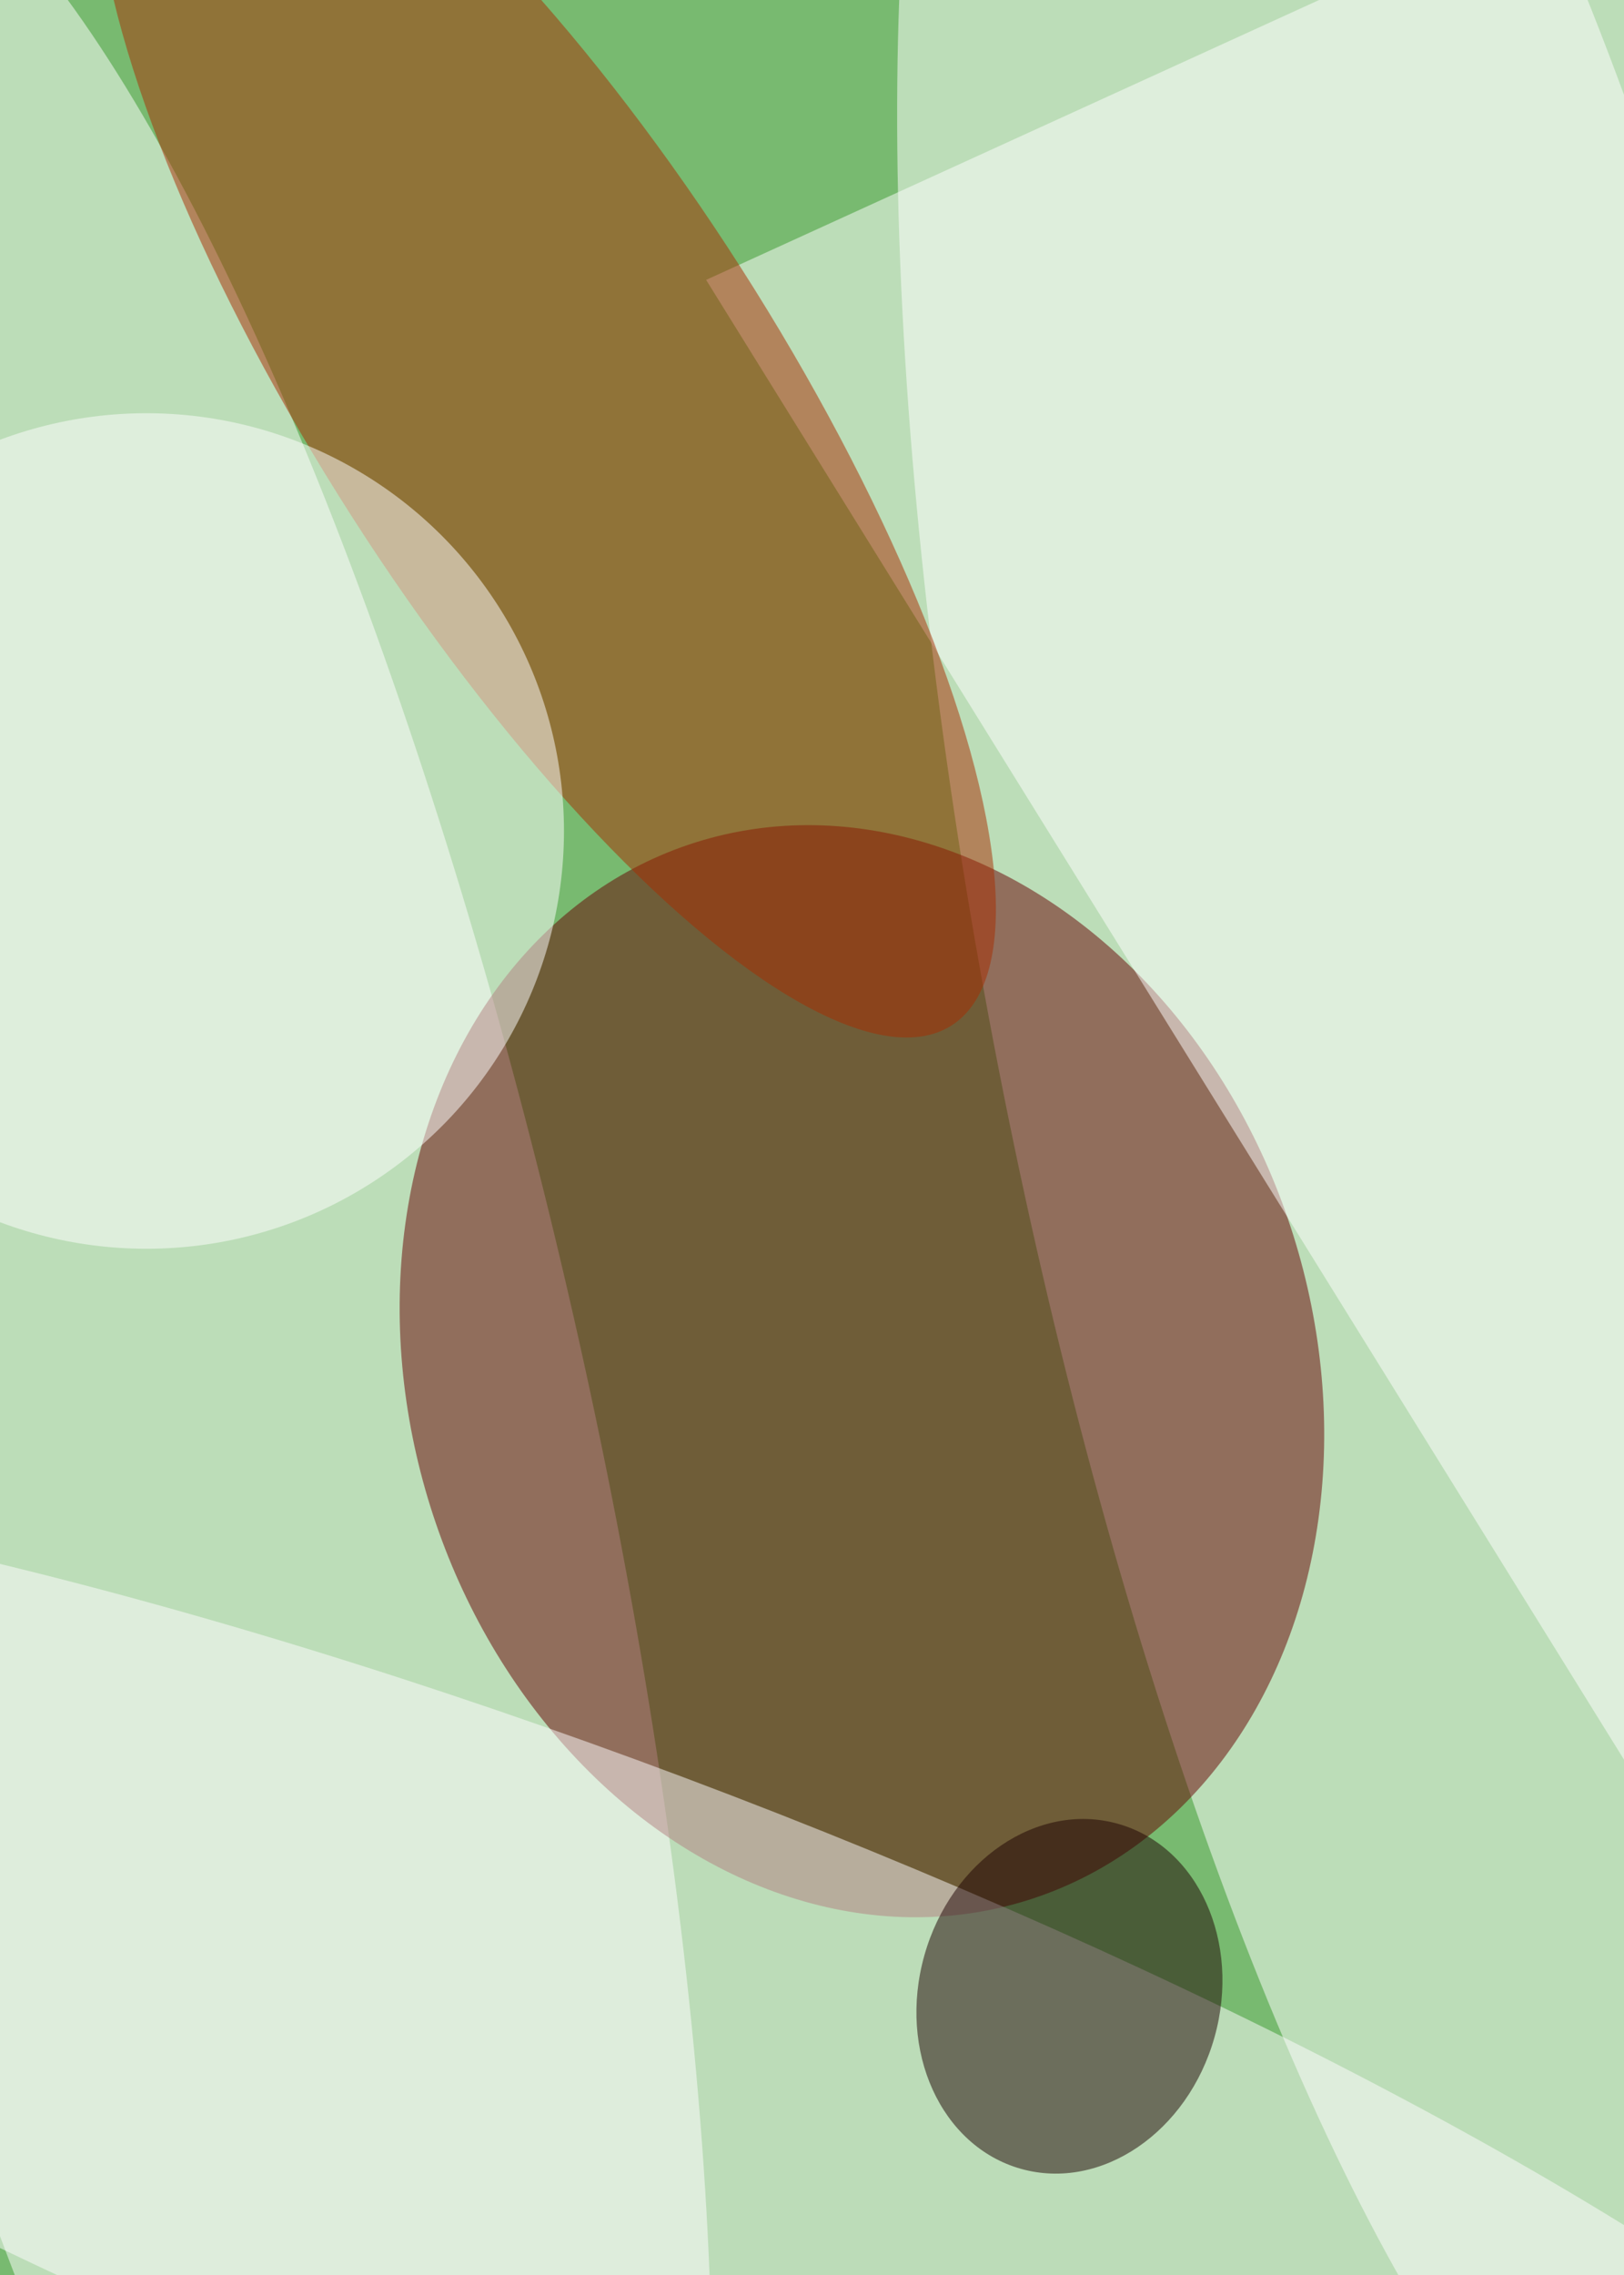 <svg xmlns="http://www.w3.org/2000/svg" width="300" height="420"><rect width="100%" height="100%" fill="#808080" stroke="none"/><g filter="blur(12px)"><rect width="200%" height="200%" x="-50%" y="-50%" fill="#78ba70"/><rect width="100%" height="100%" fill="#78ba70"/><g fill-opacity=".5" transform="translate(.8 .8)scale(1.641)"><circle r="1" fill="#fff" transform="matrix(34.945 178.614 -47.656 9.324 159.6 110.5)"/><circle r="1" fill="#fff" transform="matrix(-40.322 -177.477 44.539 -10.119 19.6 158)"/><circle r="1" fill="#600" transform="rotate(72.6 -56.4 142.6)scale(62.369 50.912)"/><circle r="1" fill="#fffeff" transform="rotate(-159 55.9 113)scale(174.318 39.672)"/><path fill="#fff" d="m79 31 108 174-5-221z"/><circle r="1" fill="#a82c00" transform="matrix(21.884 -14.017 45.647 71.269 61 43.6)"/><circle cx="16" cy="93" r="47" fill="#fff"/><circle r="1" fill="#1c0000" transform="matrix(-16.334 -4.591 5.456 -19.41 119.9 224.1)"/></g></g></svg>